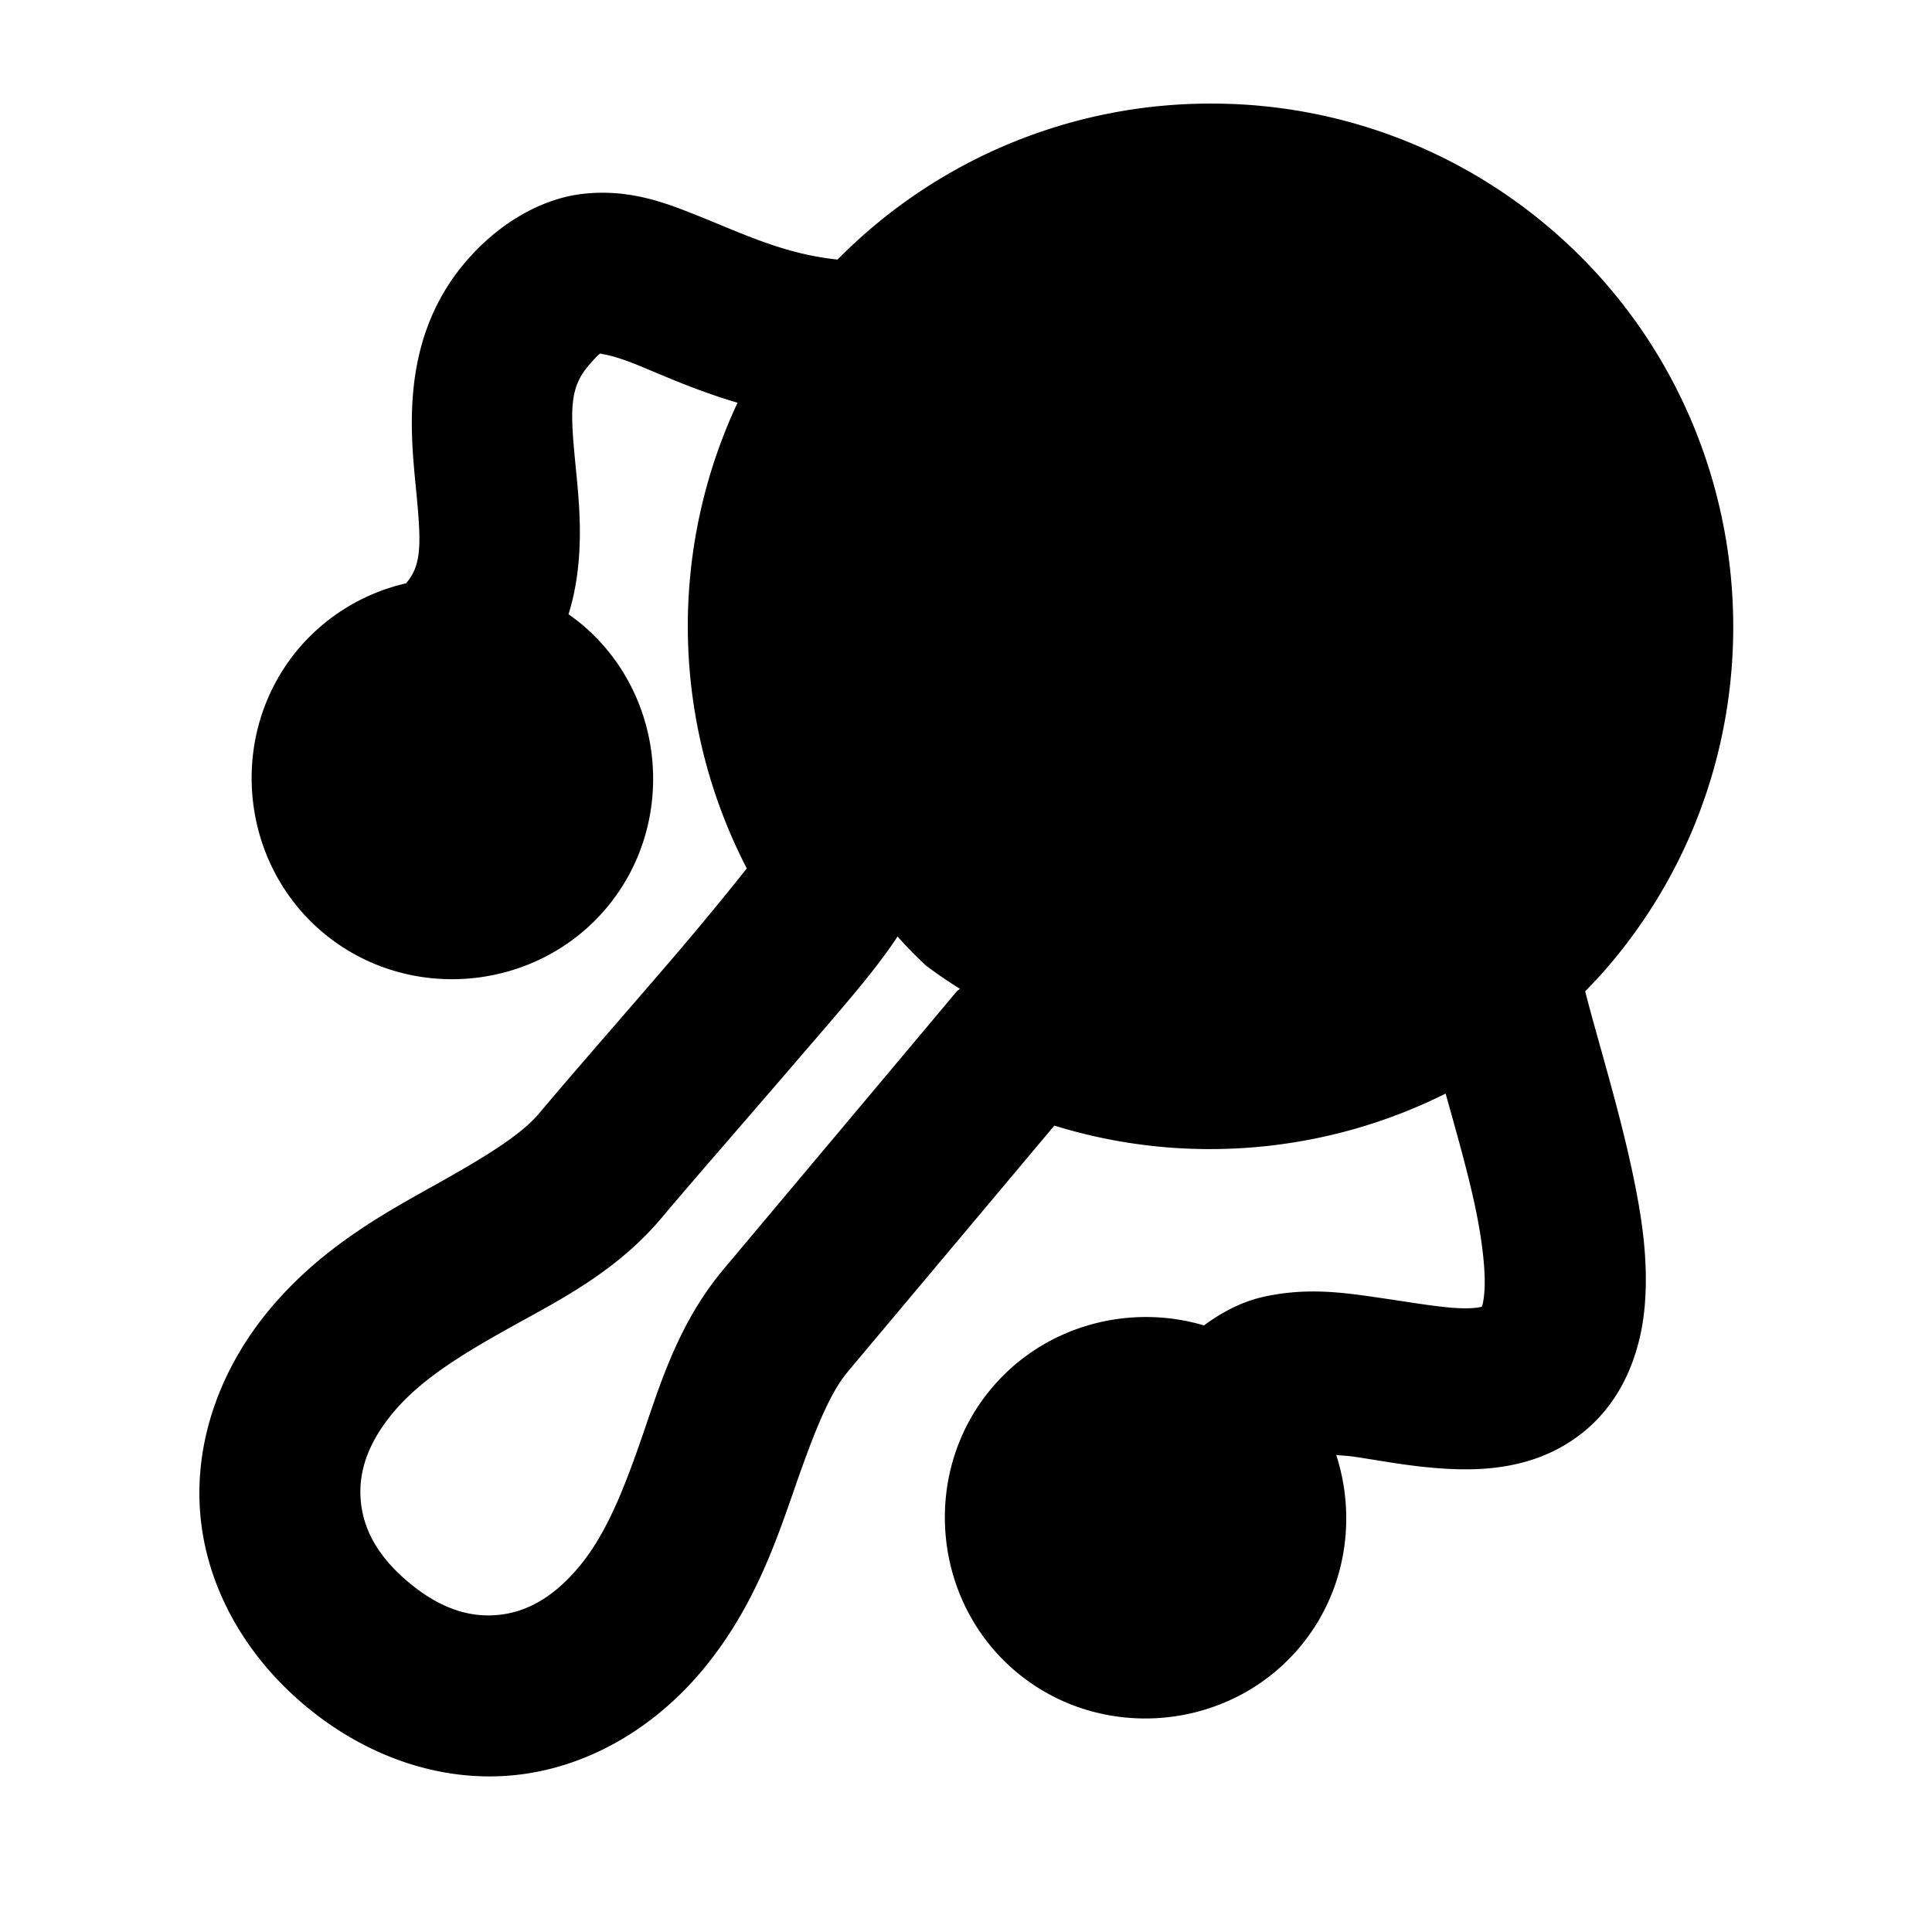 <svg xmlns="http://www.w3.org/2000/svg" width="48" height="48" viewBox="0 0 48 48"><path d="M30.19 2.574a13 13 0 0 0-9.381 3.875c-1.362-.142-2.369-.655-3.598-1.14-.64-.254-1.389-.534-2.307-.52q-.196.003-.404.025c-1.106.12-2.182.798-2.959 1.723-1.558 1.857-1.354 4.085-1.217 5.492.138 1.407.174 1.974-.219 2.442l-.01.02a4.95 4.95 0 0 0-2.685 1.634c-1.76 2.097-1.482 5.285.615 7.045s5.286 1.482 7.045-.615 1.48-5.286-.617-7.045a5 5 0 0 0-.328-.248c.414-1.337.275-2.672.182-3.621-.135-1.38-.178-1.968.296-2.534.349-.415.332-.317.325-.316-.008 0 .257.02.812.238.6.237 1.474.65 2.584.977a13.09 13.09 0 0 0 .23 11.57 79 79 0 0 1-1.888 2.285c-1.158 1.349-2.445 2.815-3.277 3.807-.461.549-1.413 1.122-2.659 1.816-1.245.695-2.765 1.538-4.015 3.028s-1.896 3.319-1.738 5.12c.157 1.803 1.11 3.491 2.6 4.741h.001c1.49 1.25 3.317 1.896 5.12 1.738 1.801-.157 3.492-1.112 4.741-2.601 1.25-1.49 1.816-3.132 2.284-4.479s.865-2.384 1.326-2.933v-.002l5.146-6.131c3.213.997 6.715.709 9.721-.795.283 1.01.569 2.01.754 2.908.173.84.244 1.581.209 2.014-.02.254-.05.345-.063.375.018-.016-.088.051-.545.035-.493-.017-1.231-.148-2.06-.268s-1.763-.258-2.858-.006c-.48.111-.982.36-1.44.702-1.858-.553-3.967-.001-5.28 1.564-1.76 2.097-1.482 5.283.615 7.043s5.285 1.482 7.045-.615c1.142-1.361 1.421-3.18.906-4.772.149.014.27.017.44.041.699.102 1.539.275 2.492.309s2.16-.081 3.197-.912c1.048-.84 1.45-2.095 1.537-3.17.088-1.076-.064-2.114-.277-3.147-.345-1.673-.872-3.348-1.205-4.64.223-.23.442-.465.65-.713 4.6-5.482 3.878-13.715-1.603-18.314a12.93 12.93 0 0 0-8.24-3.03Zm-7.891 20.694a11 11 0 0 0 .705.72 11 11 0 0 0 .846.578q-.041.032-.08.065l-1.258 1.5-4.528 5.394c-1.146 1.366-1.587 2.887-2.04 4.194s-.89 2.412-1.569 3.22-1.362 1.128-2.025 1.186c-.664.058-1.393-.138-2.202-.816-.808-.679-1.127-1.362-1.185-2.026s.138-1.392.816-2.201c.679-.809 1.69-1.43 2.899-2.103 1.208-.674 2.629-1.373 3.775-2.739.775-.923 2.07-2.403 3.246-3.773.501-.583.934-1.081 1.34-1.563.499-.59.935-1.139 1.26-1.636z"/></svg>